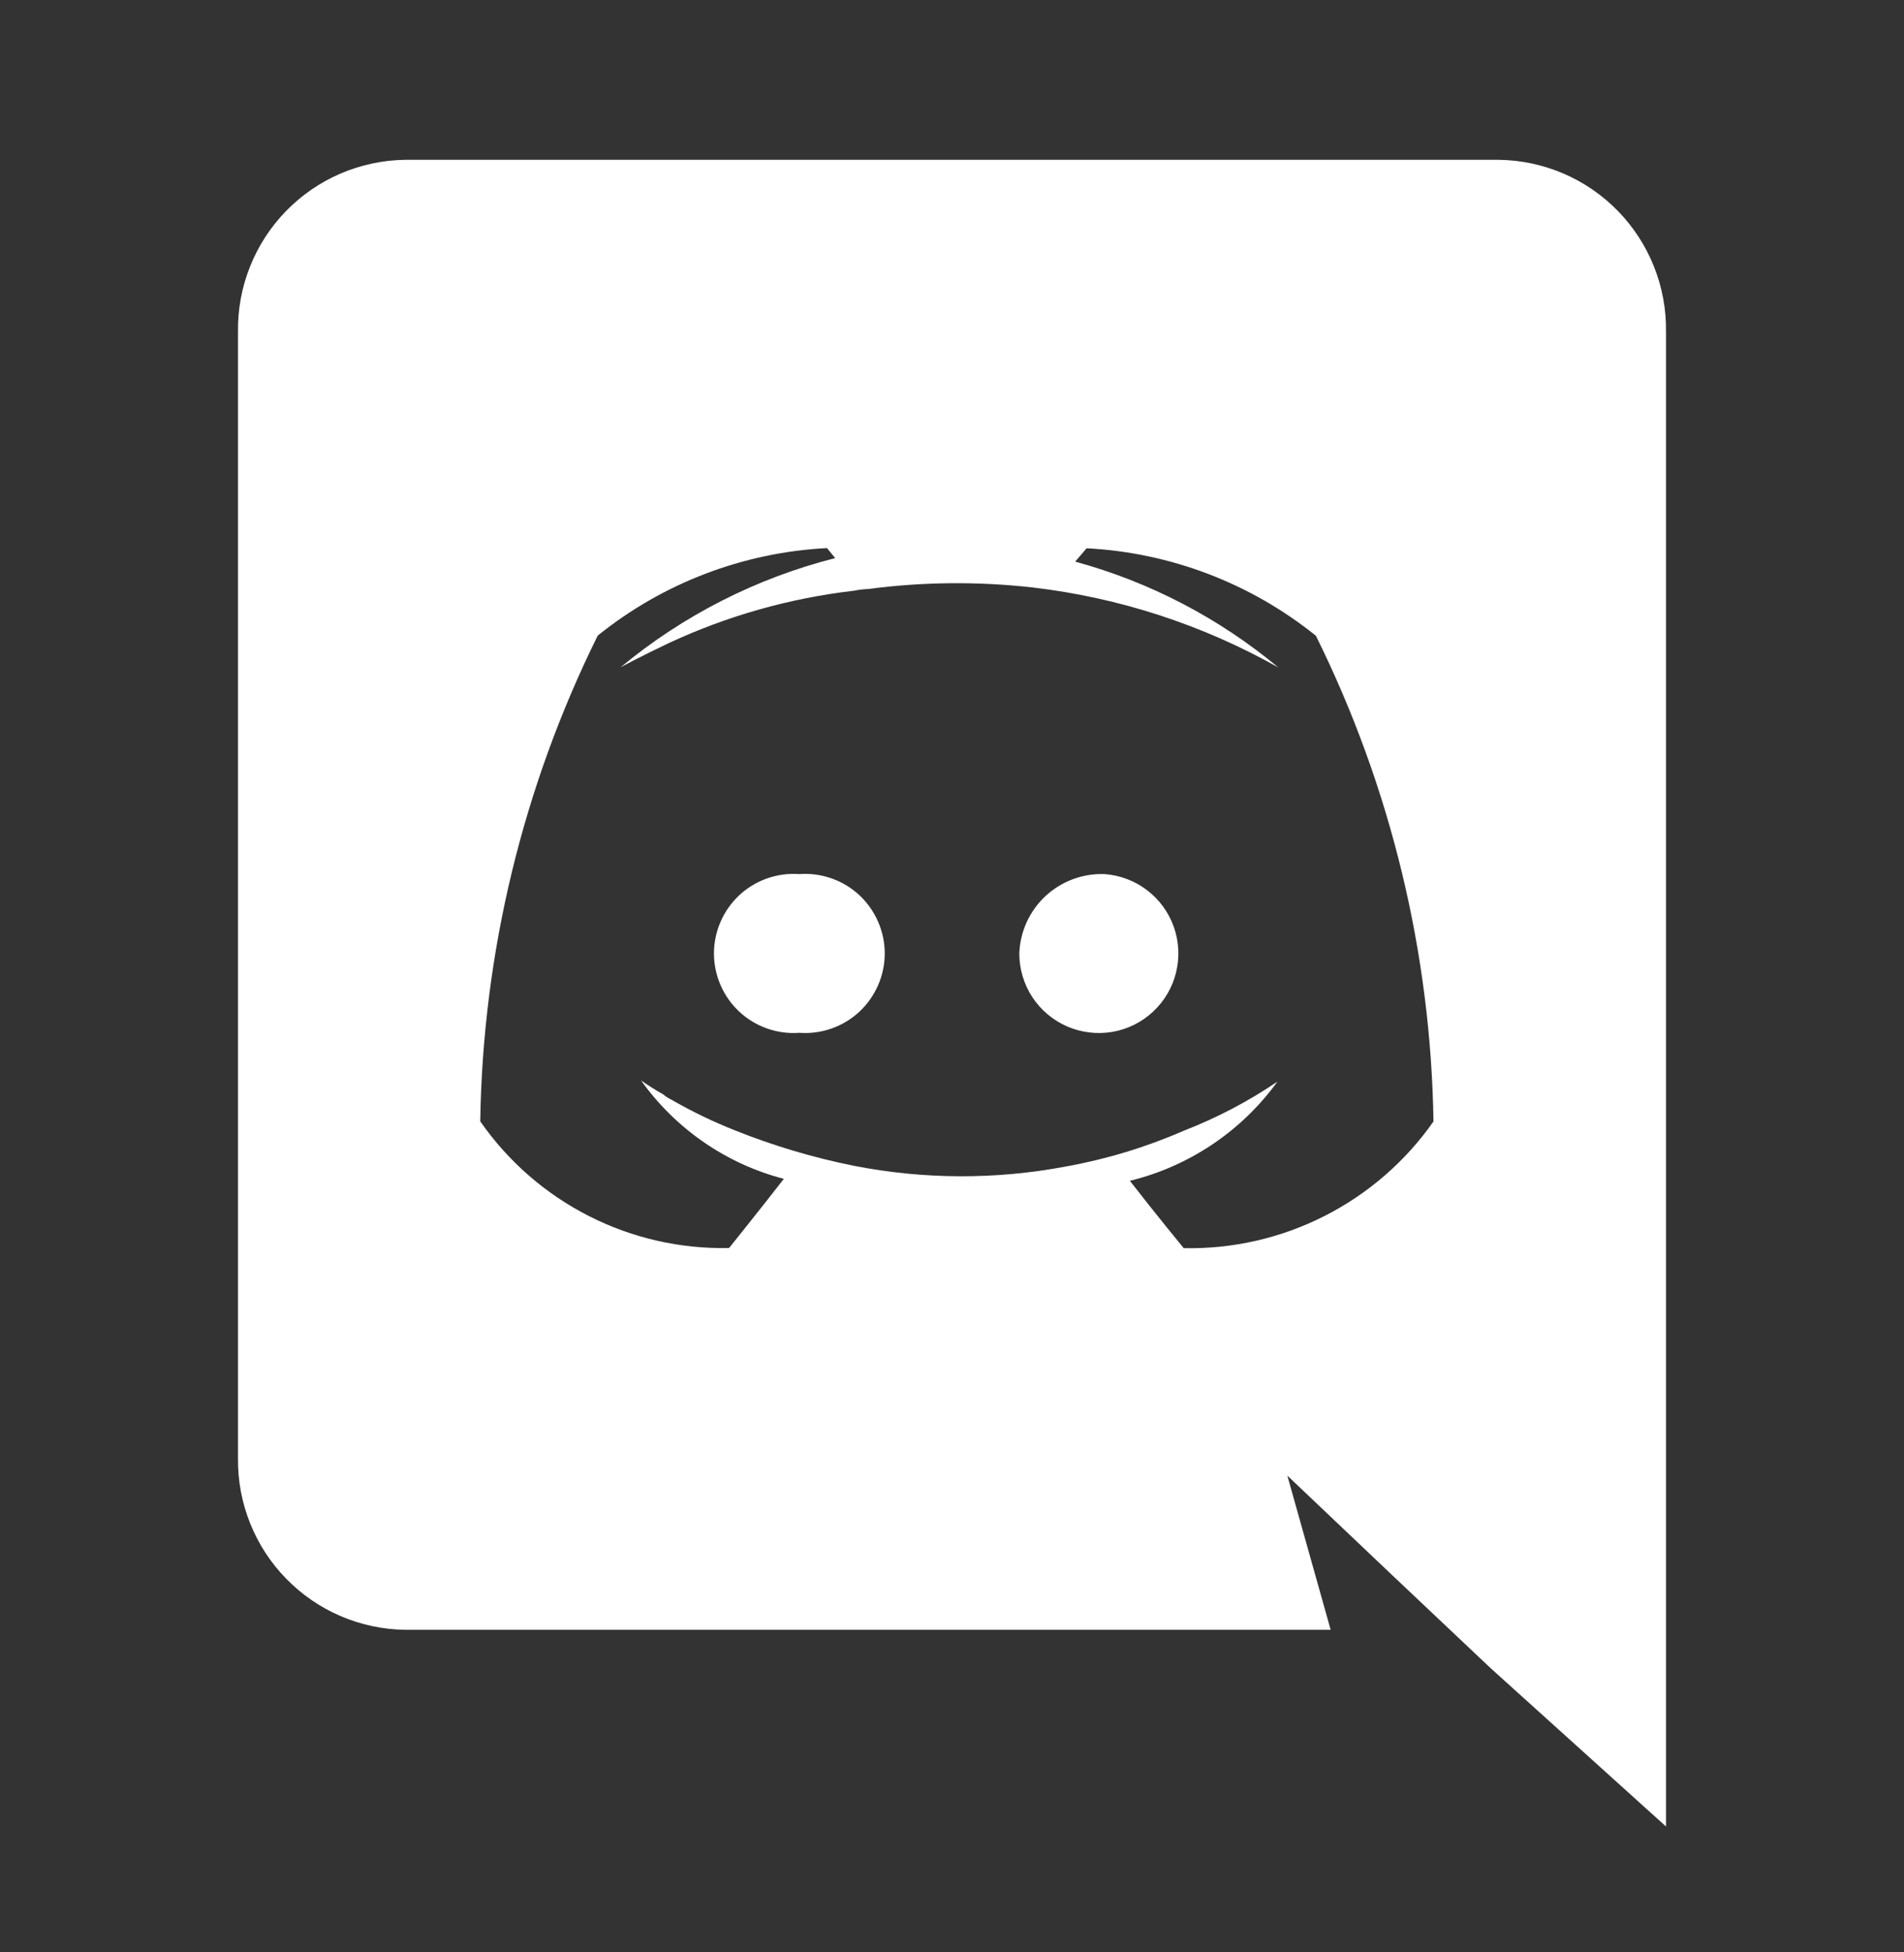 <svg width="40" height="41" viewBox="0 0 40 41" fill="none" xmlns="http://www.w3.org/2000/svg">
<rect x="0" y="0" width="40" height="41" fill="#333333" stroke="none"/>
<path d="M16.793 18.356C17.022 18.339 17.252 18.37 17.469 18.446C17.686 18.522 17.885 18.642 18.053 18.798C18.221 18.955 18.355 19.144 18.447 19.355C18.539 19.565 18.587 19.793 18.587 20.023C18.587 20.252 18.539 20.48 18.447 20.69C18.355 20.901 18.221 21.09 18.053 21.247C17.885 21.403 17.686 21.523 17.469 21.599C17.252 21.675 17.022 21.706 16.793 21.689C16.564 21.706 16.334 21.675 16.117 21.599C15.9 21.523 15.701 21.403 15.533 21.247C15.365 21.09 15.23 20.901 15.139 20.69C15.047 20.48 14.999 20.252 14.999 20.023C14.999 19.793 15.047 19.565 15.139 19.355C15.23 19.144 15.365 18.955 15.533 18.798C15.701 18.642 15.9 18.522 16.117 18.446C16.334 18.37 16.564 18.339 16.793 18.356V18.356ZM23.206 18.356C23.53 18.38 23.841 18.497 24.099 18.695C24.358 18.892 24.553 19.161 24.661 19.468C24.769 19.775 24.785 20.106 24.707 20.422C24.63 20.738 24.461 21.024 24.223 21.246C23.985 21.468 23.687 21.615 23.367 21.67C23.046 21.724 22.716 21.684 22.418 21.555C22.12 21.425 21.866 21.211 21.687 20.939C21.509 20.666 21.414 20.348 21.414 20.023C21.422 19.796 21.475 19.572 21.569 19.365C21.664 19.159 21.798 18.972 21.965 18.817C22.131 18.663 22.327 18.542 22.54 18.463C22.753 18.384 22.98 18.347 23.207 18.356H23.206ZM31.485 3.356C31.953 3.362 32.414 3.46 32.844 3.644C33.274 3.828 33.663 4.096 33.989 4.43C34.316 4.765 34.573 5.161 34.746 5.595C34.92 6.029 35.006 6.493 35 6.961V38.356L31.315 35.031L29.24 33.071L27.045 30.988L27.955 34.226H8.515C8.047 34.22 7.586 34.122 7.156 33.938C6.726 33.754 6.337 33.486 6.011 33.151C5.684 32.817 5.427 32.421 5.254 31.987C5.08 31.553 4.994 31.088 5 30.621V6.961C4.994 6.493 5.08 6.029 5.254 5.595C5.427 5.161 5.684 4.765 6.011 4.43C6.337 4.096 6.726 3.828 7.156 3.644C7.586 3.46 8.047 3.362 8.515 3.356H31.483H31.485ZM24.868 26.211C25.894 26.233 26.909 26.001 27.824 25.537C28.739 25.073 29.526 24.391 30.115 23.551C30.061 20.009 29.217 16.525 27.645 13.351C26.273 12.247 24.587 11.604 22.828 11.514L22.588 11.794C24.154 12.221 25.609 12.979 26.856 14.017C25.264 13.12 23.51 12.549 21.696 12.337C20.545 12.207 19.382 12.218 18.234 12.37C18.136 12.373 18.038 12.385 17.942 12.405C16.594 12.561 15.28 12.932 14.05 13.505C13.417 13.805 13.038 14.013 13.038 14.013C14.352 12.923 15.892 12.14 17.546 11.72L17.374 11.51C15.615 11.6 13.929 12.243 12.557 13.348C10.986 16.522 10.143 20.007 10.089 23.548C10.673 24.388 11.456 25.071 12.368 25.535C13.281 26 14.294 26.231 15.317 26.208C15.317 26.208 15.95 25.421 16.467 24.756C15.256 24.44 14.194 23.708 13.467 22.689C13.621 22.797 13.781 22.897 13.945 22.989C13.964 23.011 13.987 23.028 14.013 23.041C14.065 23.078 14.113 23.094 14.168 23.129C14.57 23.357 14.988 23.558 15.418 23.729C16.234 24.057 17.078 24.309 17.94 24.482C19.405 24.769 20.912 24.775 22.38 24.499C23.235 24.346 24.069 24.094 24.865 23.747C25.559 23.478 26.221 23.132 26.837 22.714C26.083 23.754 24.985 24.492 23.737 24.797C24.252 25.462 24.87 26.214 24.87 26.214L24.868 26.211Z" fill="white"/>
</svg>

